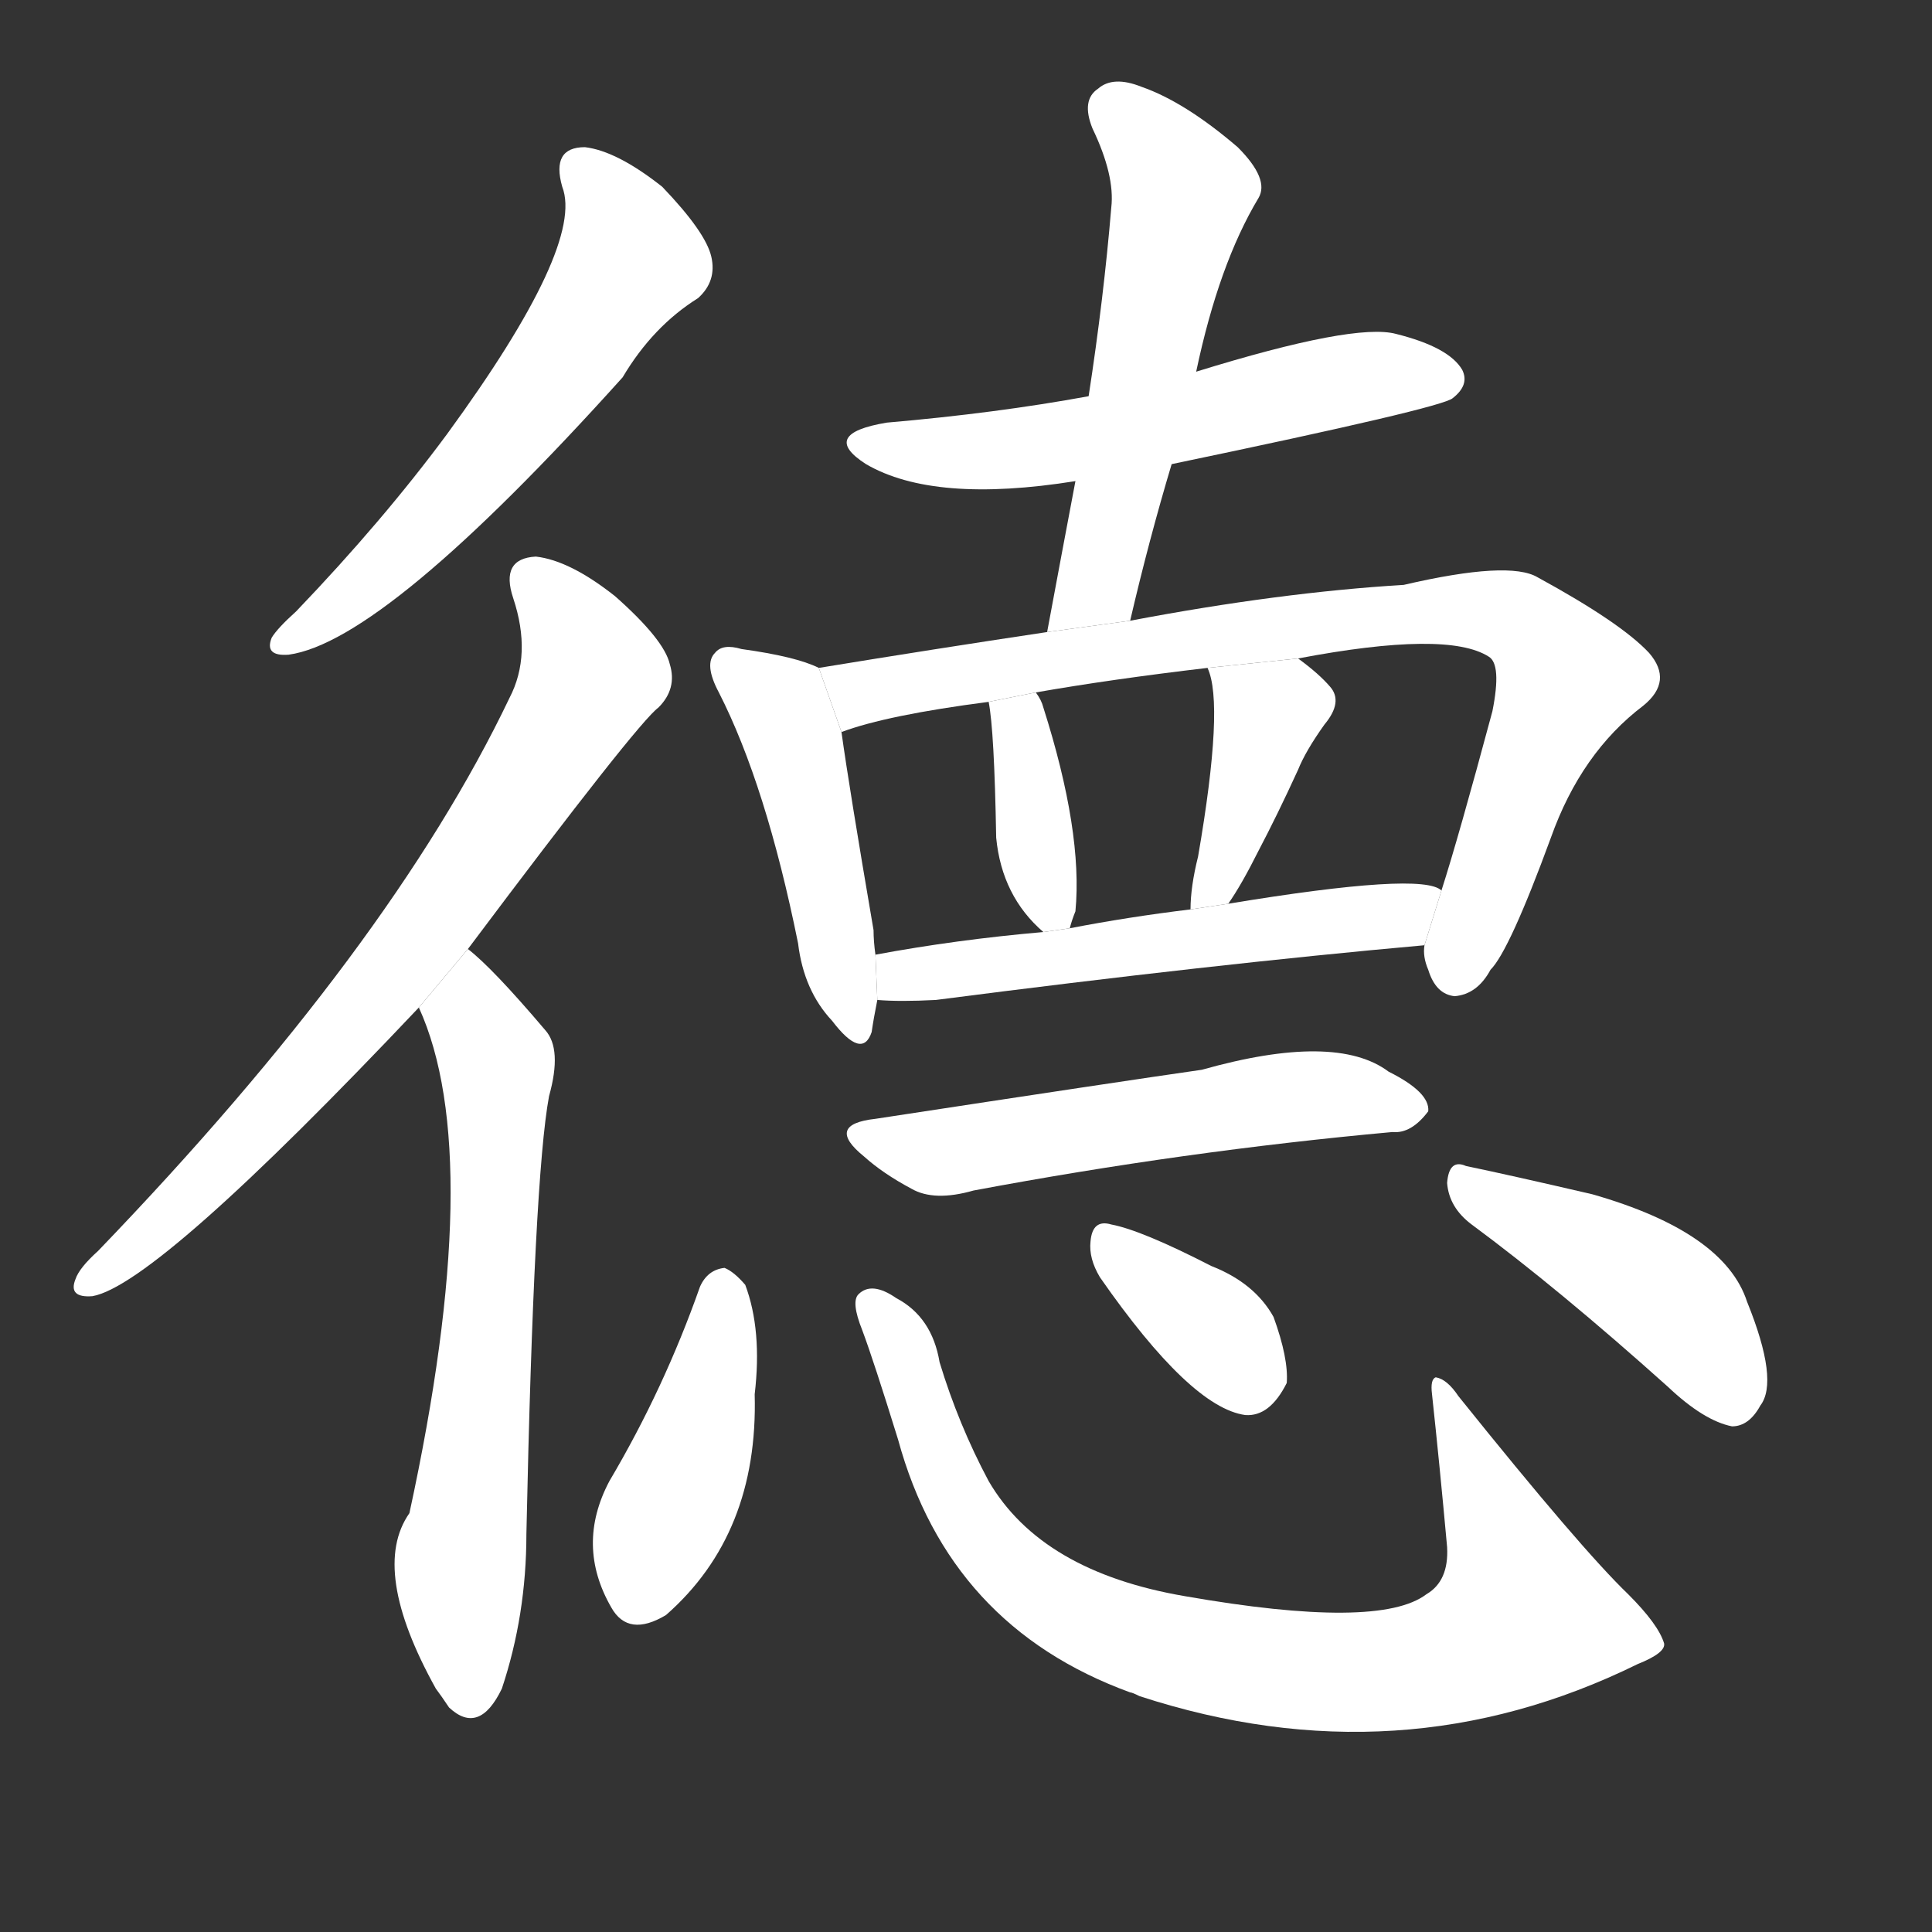 <!-- u5fb7_de2_ethics_morality_virtue -->
<!-- 5FB7 -->
<!--  -->
<!--  -->
<svg viewBox="0 0 1024 1024">
  <rect x="0" y="0" width="1024" height="1024" fill="#333333" stroke="none"/>
  <g transform="scale(1, -1) translate(0, -900)">
    <path fill="#FFFFFF" d="M 370 742 Q 380 751 377 764 Q 374 777 351 801 Q 327 820 310 822 Q 292 822 298 801 Q 310 770 237 670 Q 203 624 157 576 Q 147 567 144 562 Q 140 552 153 553 Q 204 560 330 700 Q 346 727 370 742 Z"></path>
    <path fill="#FFFFFF" d="M 248 397 Q 338 517 349 525 Q 359 535 355 548 Q 352 561 326 584 Q 302 603 284 605 Q 265 604 272 583 Q 282 553 270 530 Q 207 398 52 237 Q 42 228 40 222 Q 36 212 49 213 Q 83 219 222 366 L 248 397 Z"></path>
    <path fill="#FFFFFF" d="M 222 366 Q 258 287 217 98 Q 196 68 231 5 Q 234 1 238 -5 Q 254 -20 266 5 Q 279 44 279 87 Q 283 276 291 319 Q 298 344 289 354 Q 261 387 248 397 L 222 366 Z"></path>
    <path fill="#FFFFFF" d="M 621 654 Q 765 684 770 689 Q 779 696 775 704 Q 768 716 740 723 Q 718 729 634 703 L 577 690 Q 528 681 470 676 Q 434 670 459 654 Q 495 633 570 645 L 621 654 Z"></path>
    <path fill="#FFFFFF" d="M 599 571 Q 609 614 621 654 L 634 703 Q 646 760 667 795 Q 673 805 656 822 Q 628 846 605 854 Q 590 860 582 853 Q 573 847 579 832 Q 591 807 589 790 Q 585 742 577 690 L 570 645 Q 563 608 555 565 L 599 571 Z"></path>
    <path fill="#FFFFFF" d="M 434 546 Q 422 552 393 556 Q 383 559 379 554 Q 373 548 381 533 Q 406 484 423 400 Q 426 375 441 359 Q 457 338 462 353 Q 463 360 465 370 L 464 394 Q 463 401 463 407 Q 450 483 446 512 L 434 546 Z"></path>
    <path fill="#FFFFFF" d="M 755 399 Q 754 393 757 386 Q 761 373 771 372 Q 783 373 790 386 Q 800 396 822 456 Q 838 501 871 526 Q 887 539 874 554 Q 859 570 815 594 Q 800 603 744 590 Q 678 586 599 571 L 555 565 Q 495 556 434 546 L 446 512 Q 470 521 524 528 L 549 533 Q 589 540 640 546 L 688 551 Q 767 566 789 552 Q 796 548 791 523 Q 773 456 764 428 L 755 399 Z"></path>
    <path fill="#FFFFFF" d="M 524 528 Q 527 513 528 456 Q 531 425 553 406 L 567 408 Q 568 412 570 417 Q 574 459 553 525 Q 552 529 549 533 L 524 528 Z"></path>
    <path fill="#FFFFFF" d="M 640 546 Q 649 527 635 446 Q 631 430 631 418 L 651 421 Q 658 431 667 449 Q 677 468 688 492 Q 692 502 702 516 Q 712 528 705 536 Q 699 543 688 551 L 640 546 Z"></path>
    <path fill="#FFFFFF" d="M 465 370 Q 477 369 496 370 Q 643 389 755 399 L 764 428 Q 754 438 651 421 L 631 418 Q 598 414 567 408 L 553 406 Q 507 402 464 394 L 465 370 Z"></path>
    <path fill="#FFFFFF" d="M 464 307 Q 437 304 458 287 Q 468 278 483 270 Q 495 263 516 269 Q 628 290 738 300 Q 748 299 757 311 Q 758 321 736 332 Q 708 353 637 333 Q 595 327 464 307 Z"></path>
    <path fill="#FFFFFF" d="M 371 218 Q 352 164 323 115 Q 305 81 324 48 Q 333 32 353 44 Q 402 87 400 161 Q 404 195 395 219 Q 389 226 384 228 Q 375 227 371 218 Z"></path>
    <path fill="#FFFFFF" d="M 756 55 Q 731 36 628 54 Q 552 67 524 115 Q 508 145 498 178 Q 494 202 475 212 Q 462 221 455 214 Q 451 210 457 195 Q 463 179 476 137 Q 503 38 599 3 Q 600 3 604 1 Q 742 -44 868 18 Q 883 24 882 29 Q 879 39 863 55 Q 838 79 773 160 Q 767 169 761 170 Q 758 169 759 161 Q 763 124 767 80 Q 768 62 756 55 Z"></path>
    <path fill="#FFFFFF" d="M 583 223 Q 631 154 660 150 Q 673 149 682 167 Q 683 180 675 202 Q 665 220 642 229 Q 605 248 589 251 Q 579 254 578 242 Q 577 233 583 223 Z"></path>
    <path fill="#FFFFFF" d="M 780 251 Q 826 217 884 165 Q 903 147 918 144 Q 927 144 933 155 Q 943 168 926 210 Q 914 247 844 267 Q 801 277 777 282 Q 768 286 767 273 Q 768 260 780 251 Z"></path>
  </g>
</svg>
